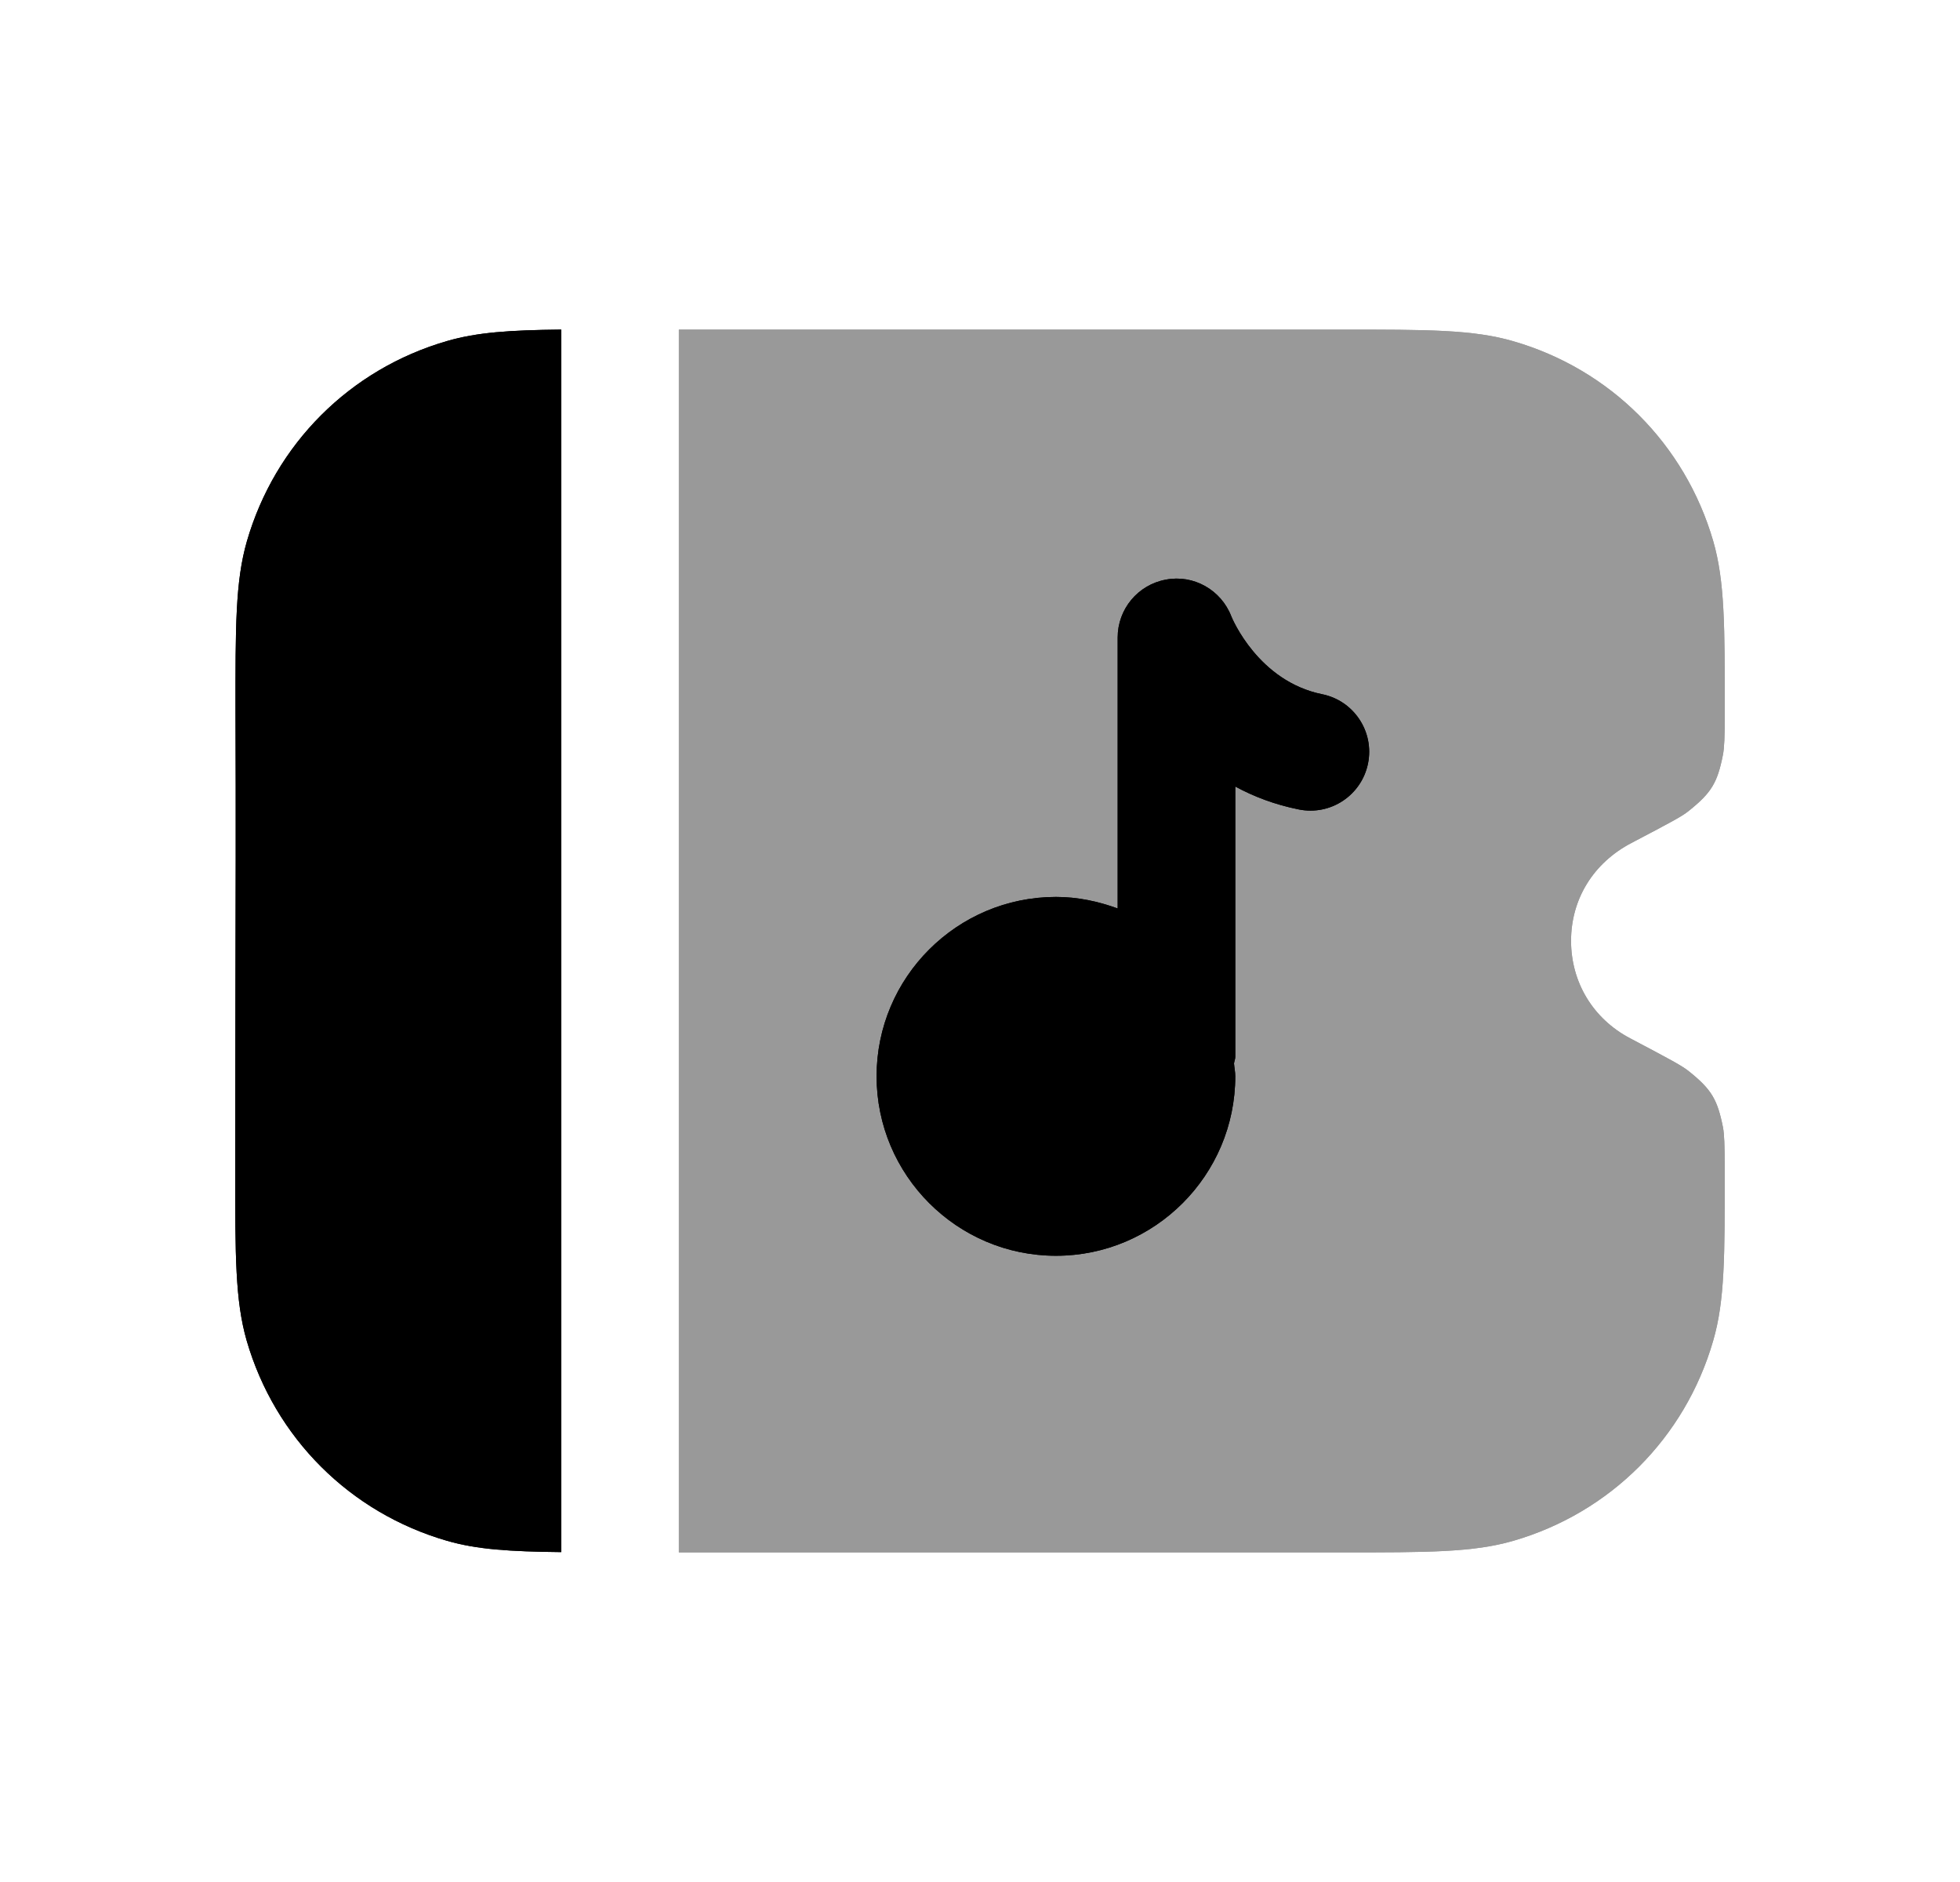 <svg width="25" height="24" viewBox="0 0 25 24" fill="none" xmlns="http://www.w3.org/2000/svg">
<g opacity="0.4">
<path fill-rule="evenodd" clip-rule="evenodd" d="M21.545 13.664C21.455 13.591 21.314 13.516 20.791 13.24C20.32 12.992 20.039 12.527 20.039 11.998C20.039 11.469 20.32 11.006 20.809 10.75C21.331 10.476 21.458 10.409 21.545 10.337C21.829 10.109 21.906 9.982 21.976 9.627C21.993 9.541 22 9.397 22 9.108C22 7.978 22 7.411 21.852 6.899C21.492 5.663 20.54 4.71 19.304 4.352C18.793 4.203 18.225 4.203 17.094 4.203H8.659V19.797H17.094C18.224 19.797 18.791 19.797 19.303 19.649C20.54 19.29 21.493 18.336 21.851 17.1C22.001 16.587 22 16.02 21.999 14.892C21.999 14.606 21.993 14.464 21.977 14.377C21.906 14.02 21.83 13.893 21.545 13.664Z" fill="black"/>
<path fill-rule="evenodd" clip-rule="evenodd" d="M21.545 13.664C21.455 13.591 21.314 13.516 20.791 13.24C20.32 12.992 20.039 12.527 20.039 11.998C20.039 11.469 20.32 11.006 20.809 10.75C21.331 10.476 21.458 10.409 21.545 10.337C21.829 10.109 21.906 9.982 21.976 9.627C21.993 9.541 22 9.397 22 9.108C22 7.978 22 7.411 21.852 6.899C21.492 5.663 20.54 4.71 19.304 4.352C18.793 4.203 18.225 4.203 17.094 4.203H8.659V19.797H17.094C18.224 19.797 18.791 19.797 19.303 19.649C20.54 19.29 21.493 18.336 21.851 17.1C22.001 16.587 22 16.02 21.999 14.892C21.999 14.606 21.993 14.464 21.977 14.377C21.906 14.02 21.83 13.893 21.545 13.664Z" fill="black"/>
</g>
<path fill-rule="evenodd" clip-rule="evenodd" d="M7.159 4.203C6.499 4.21 6.085 4.238 5.702 4.349C4.462 4.708 3.508 5.663 3.149 6.903C3.002 7.415 3.003 7.98 3.004 9.109C3.009 10.328 3.006 11.534 3.003 12.74L3 14.896C3 16.021 3 16.585 3.146 17.095C3.506 18.335 4.461 19.29 5.702 19.649C6.084 19.759 6.498 19.786 7.159 19.793V4.203Z" fill="black"/>
<path fill-rule="evenodd" clip-rule="evenodd" d="M7.159 4.203C6.499 4.21 6.085 4.238 5.702 4.349C4.462 4.708 3.508 5.663 3.149 6.903C3.002 7.415 3.003 7.98 3.004 9.109C3.009 10.328 3.006 11.534 3.003 12.74L3 14.896C3 16.021 3 16.585 3.146 17.095C3.506 18.335 4.461 19.29 5.702 19.649C6.084 19.759 6.498 19.786 7.159 19.793V4.203Z" fill="black"/>
<path fill-rule="evenodd" clip-rule="evenodd" d="M17.449 9.737C17.366 10.143 16.97 10.405 16.565 10.322C16.261 10.261 15.991 10.158 15.756 10.03V13.479C15.756 13.508 15.743 13.533 15.74 13.562C15.744 13.617 15.756 13.668 15.756 13.725C15.756 14.986 14.73 16.014 13.469 16.014C12.207 16.014 11.181 14.986 11.181 13.725C11.181 12.463 12.207 11.438 13.469 11.438C13.746 11.438 14.009 11.495 14.256 11.585V8.13C14.256 7.768 14.513 7.458 14.869 7.392C15.224 7.323 15.576 7.523 15.706 7.861C15.717 7.888 16.05 8.688 16.864 8.853C17.269 8.935 17.532 9.331 17.449 9.737Z" fill="black"/>
<path fill-rule="evenodd" clip-rule="evenodd" d="M17.449 9.737C17.366 10.143 16.97 10.405 16.565 10.322C16.261 10.261 15.991 10.158 15.756 10.03V13.479C15.756 13.508 15.743 13.533 15.74 13.562C15.744 13.617 15.756 13.668 15.756 13.725C15.756 14.986 14.73 16.014 13.469 16.014C12.207 16.014 11.181 14.986 11.181 13.725C11.181 12.463 12.207 11.438 13.469 11.438C13.746 11.438 14.009 11.495 14.256 11.585V8.13C14.256 7.768 14.513 7.458 14.869 7.392C15.224 7.323 15.576 7.523 15.706 7.861C15.717 7.888 16.05 8.688 16.864 8.853C17.269 8.935 17.532 9.331 17.449 9.737Z" fill="black"/>
</svg>